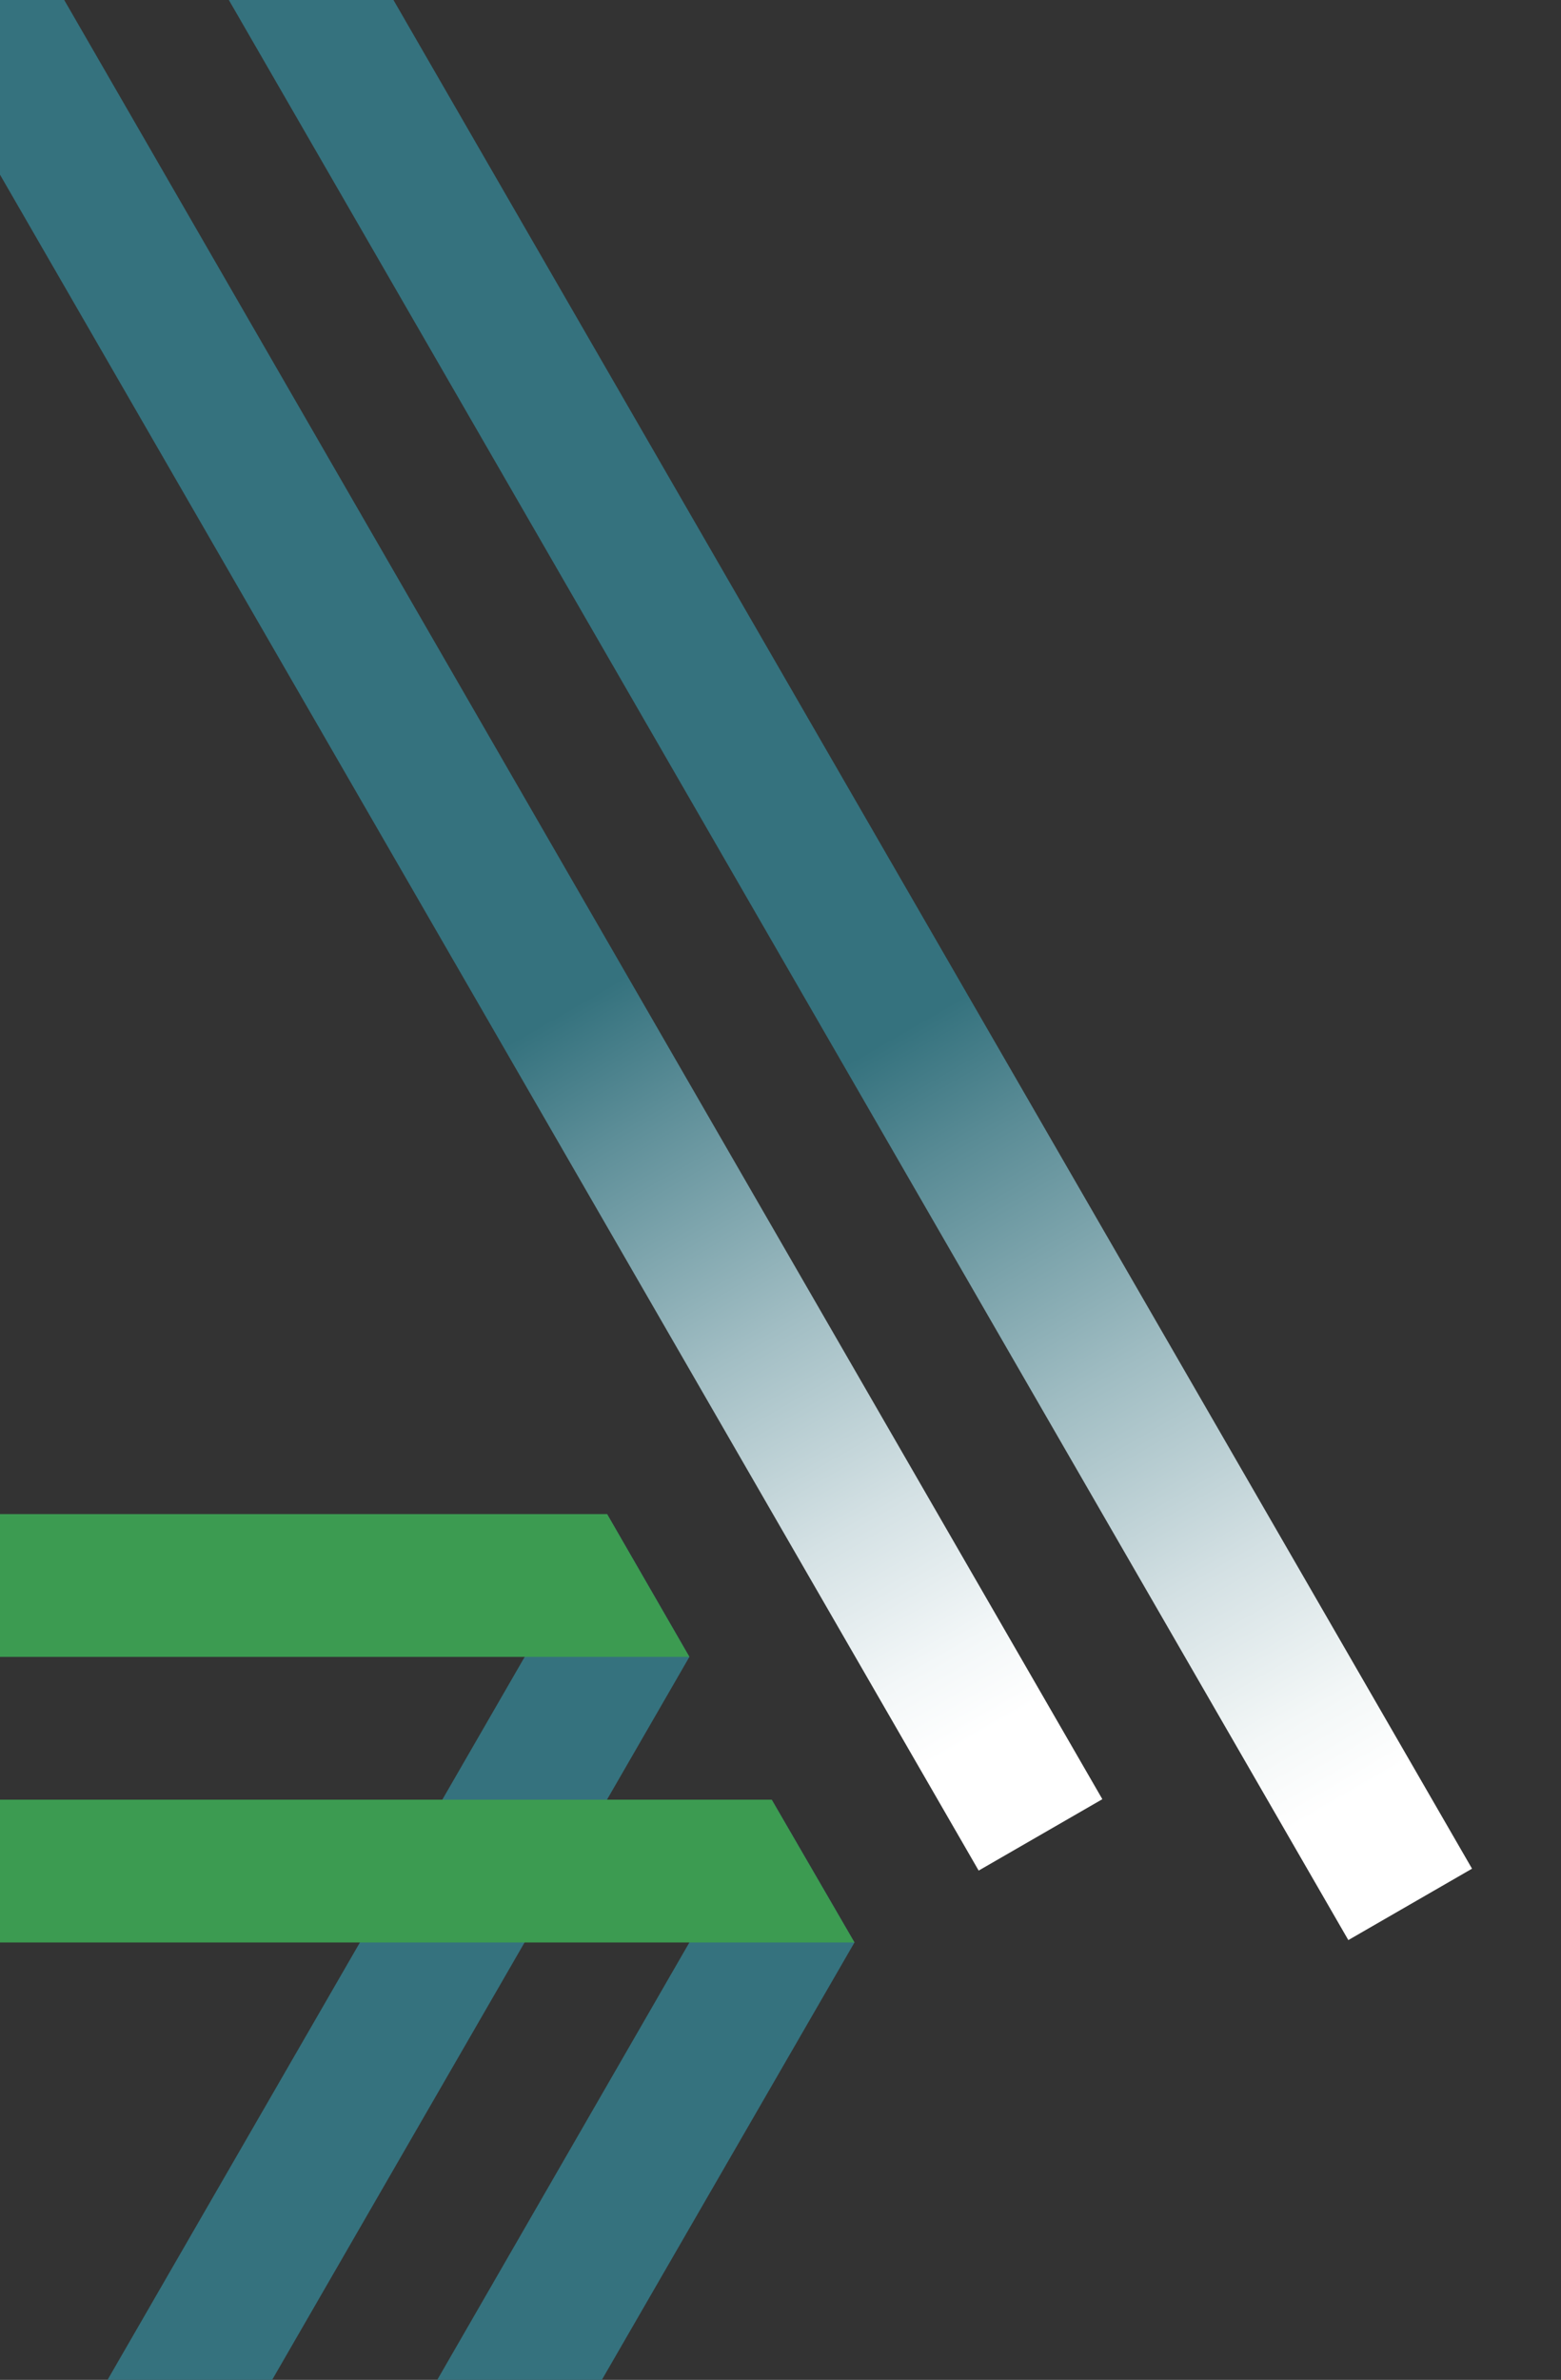 <?xml version="1.0" encoding="utf-8"?>
<!-- Generator: Adobe Illustrator 21.1.0, SVG Export Plug-In . SVG Version: 6.00 Build 0)  -->
<svg version="1.1" id="Layer_1" xmlns="http://www.w3.org/2000/svg" xmlns:xlink="http://www.w3.org/1999/xlink" x="0px" y="0px"
	 viewBox="0 0 328.1 500" style="enable-background:new 0 0 328.1 500;" xml:space="preserve">
<rect x="0" y="0" width="328.1" height="500" fill="#333333" stroke="none"/>
<style type="text/css">
	.st0{fill:#35727E;}
	.st1{fill:url(#SVGID_1_);}
	.st2{fill:url(#SVGID_2_);}
	.st3{fill:#3C9B51;}
</style>
<g>
	<polygon class="st0" points="57.2,500 22.6,500 127.6,318.1 144.9,348.1 	"/>
	<polygon class="st0" points="126.5,500 91.9,500 162.2,378.1 179.6,408.1 	"/>
</g>
<linearGradient id="SVGID_1_" gradientUnits="userSpaceOnUse" x1="-2.887" y1="498.333" x2="218.717" y2="114.504" gradientTransform="matrix(1 0 0 -1 0 500)">
	<stop  offset="0.549" style="stop-color:#35727E"/>
	<stop  offset="0.613" style="stop-color:#5D8E98"/>
	<stop  offset="0.731" style="stop-color:#A2BEC4"/>
	<stop  offset="0.829" style="stop-color:#D4E1E4"/>
	<stop  offset="0.904" style="stop-color:#F3F7F8"/>
	<stop  offset="0.945" style="stop-color:#FFFFFF"/>
</linearGradient>
<polygon class="st1" points="231.7,378 205.7,393 0,36.7 0,0 13.5,0 "/>
<linearGradient id="SVGID_2_" gradientUnits="userSpaceOnUse" x1="57.214" y1="514.201" x2="268.51" y2="148.227" gradientTransform="matrix(1.028 4.925260e-02 -4.925260e-02 -1.085 27.568 547.75)">
	<stop  offset="0.549" style="stop-color:#35727E"/>
	<stop  offset="0.606" style="stop-color:#598B95"/>
	<stop  offset="0.727" style="stop-color:#9FBCC2"/>
	<stop  offset="0.828" style="stop-color:#D3E0E3"/>
	<stop  offset="0.903" style="stop-color:#F3F7F7"/>
	<stop  offset="0.945" style="stop-color:#FFFFFF"/>
</linearGradient>
<polygon class="st2" points="309.4,392.6 283.4,407.6 48.1,0 82.7,0 "/>
<polygon class="st3" points="162.2,378.1 179.6,408.1 0,408.1 0,378.1 "/>
<polygon class="st3" points="127.6,318.1 144.9,348.1 0,348.1 0,318.1 "/>
</svg>
